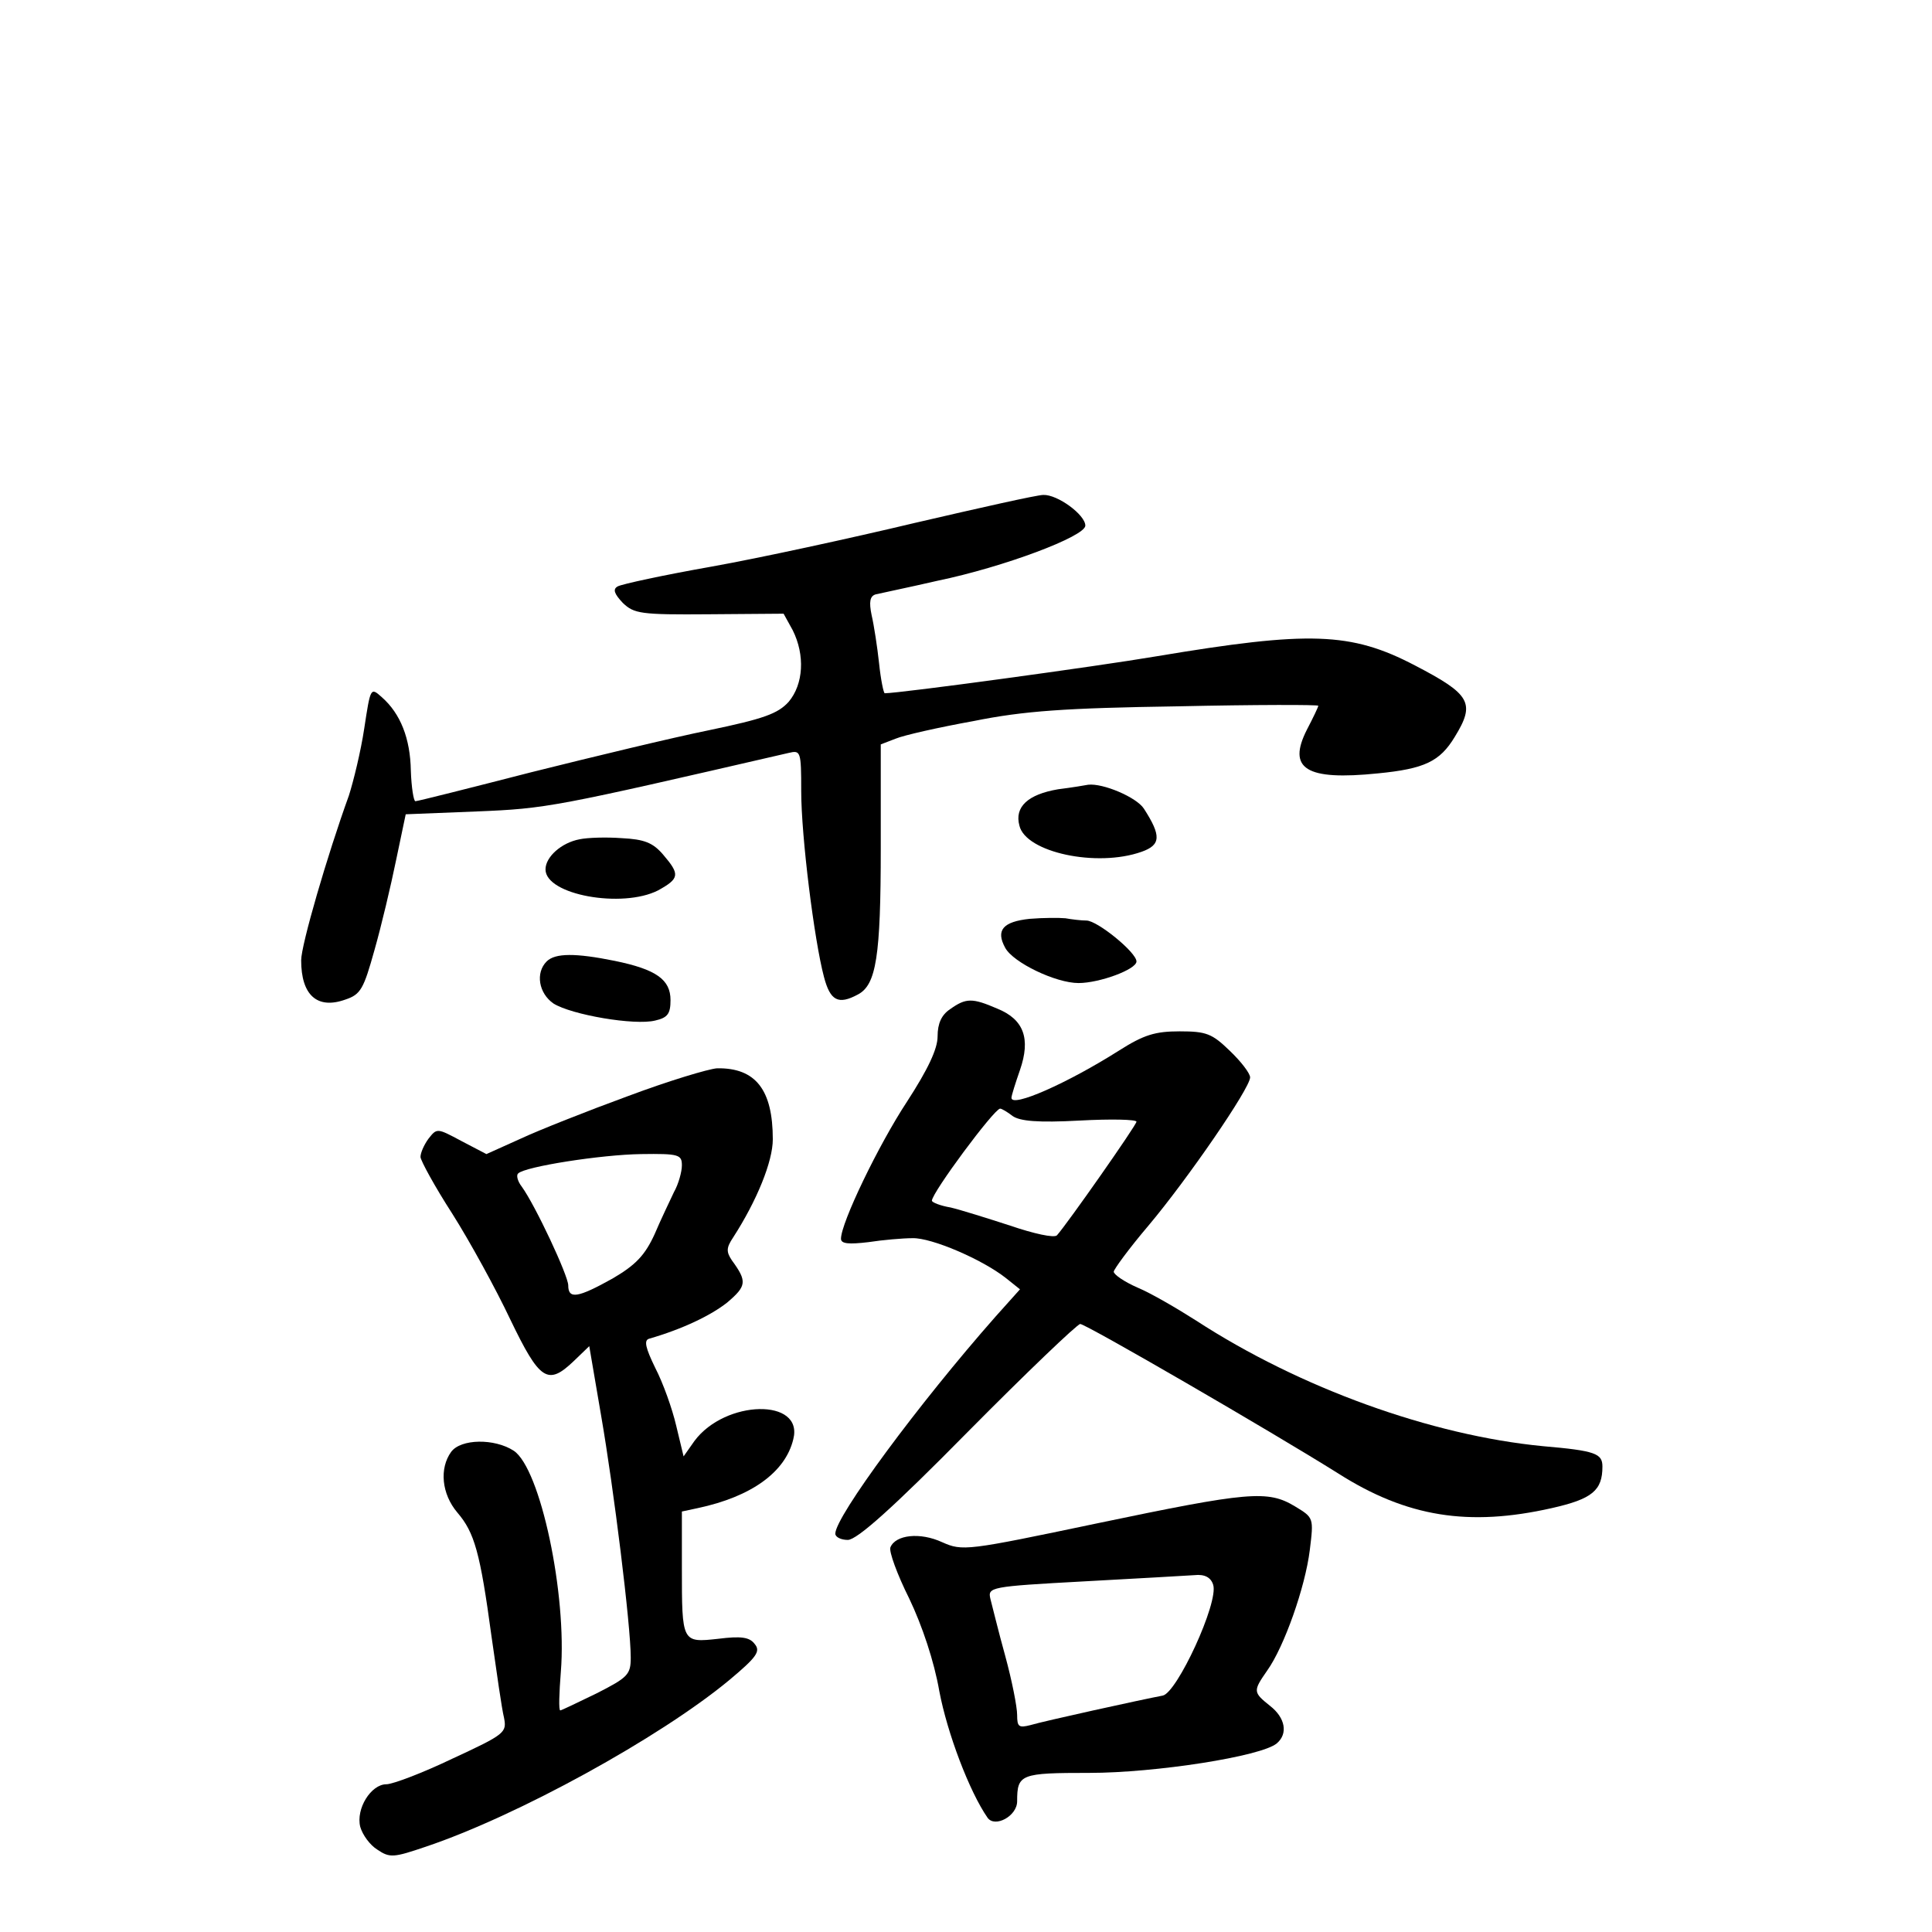 <?xml version="1.0" standalone="no"?>
<!DOCTYPE svg PUBLIC "-//W3C//DTD SVG 20010904//EN"
 "http://www.w3.org/TR/2001/REC-SVG-20010904/DTD/svg10.dtd">
<svg version="1.0" xmlns="http://www.w3.org/2000/svg"
 width="340pt" height="340pt" viewBox="0 0 340 340"
 preserveAspectRatio="xMidYMid meet">
<g transform="translate(0,340) scale(0.1,-0.1)"
fill="#000000" stroke="none">
<path d="M1611 2480 c-113 -27 -274 -62 -358 -77 -85 -15 -159 -31 -166 -35
-9 -5 -6 -13 9 -29 20 -19 31 -21 152 -20 l131 1 16 -29 c22 -44 19 -95 -7
-126 -19 -21 -44 -30 -140 -50 -64 -13 -205 -47 -313 -74 -109 -28 -200 -51
-204 -51 -3 0 -7 24 -8 54 -1 56 -18 100 -51 129 -20 18 -20 17 -31 -55 -6
-40 -19 -93 -27 -118 -38 -105 -84 -263 -84 -290 0 -61 28 -87 78 -69 27 9 32
19 51 87 12 42 29 114 38 158 l17 81 125 5 c124 5 137 8 549 103 21 5 22 3 22
-67 0 -80 23 -263 40 -327 11 -42 25 -50 60 -31 32 17 40 67 40 257 l0 183 26
10 c14 6 76 20 137 31 89 18 162 23 360 26 136 3 247 3 247 1 0 -2 -9 -21 -20
-42 -35 -69 -2 -90 125 -77 82 8 109 21 135 64 37 60 28 75 -70 126 -113 59
-186 61 -455 16 -106 -18 -451 -65 -478 -65 -2 0 -7 24 -10 53 -3 28 -9 67
-13 84 -5 24 -3 34 7 37 8 2 57 12 109 24 116 24 260 78 260 97 0 19 -49 55
-74 54 -11 0 -113 -23 -225 -49z"/>
<path d="M1862 2011 c-53 -9 -77 -31 -68 -64 11 -47 136 -74 215 -46 34 12 35
28 4 76 -13 20 -72 45 -98 42 -5 -1 -29 -5 -53 -8z"/>
<path d="M1020 1923 c-32 -6 -60 -31 -60 -53 0 -45 135 -69 198 -37 38 21 39
28 9 63 -18 21 -33 27 -73 29 -27 2 -60 1 -74 -2z"/>
<path d="M1812 1783 c-47 -5 -60 -20 -43 -51 14 -26 89 -62 129 -62 37 0 102
24 102 38 0 16 -69 72 -88 72 -9 0 -26 2 -37 4 -11 1 -39 1 -63 -1z"/>
<path d="M962 1708 c-20 -20 -14 -56 12 -74 32 -20 143 -39 179 -30 22 5 27
12 27 36 0 36 -25 54 -98 69 -69 14 -105 14 -120 -1z"/>
<path d="M1672 1624 c-15 -10 -22 -25 -22 -48 0 -22 -17 -58 -54 -115 -50 -76
-116 -213 -116 -241 0 -9 14 -10 48 -6 26 4 61 7 78 7 33 1 122 -37 164 -70
l25 -20 -43 -48 c-135 -153 -282 -352 -282 -382 0 -6 10 -11 22 -11 16 0 79
56 211 190 104 105 193 190 198 190 10 0 336 -189 454 -263 121 -77 230 -94
376 -61 71 16 89 31 89 73 0 23 -12 28 -105 36 -196 19 -427 102 -610 221 -33
21 -79 48 -103 58 -23 10 -42 23 -42 28 0 4 27 41 61 81 69 82 179 242 179
261 0 7 -16 28 -36 47 -31 30 -41 34 -88 34 -43 0 -63 -6 -107 -34 -90 -57
-189 -101 -189 -83 0 4 7 26 15 49 19 55 7 89 -40 108 -44 19 -55 19 -83 -1z
m110 -188 c13 -9 44 -12 118 -8 55 3 100 2 100 -2 0 -6 -122 -180 -140 -200
-5 -5 -41 3 -82 17 -40 13 -88 28 -105 32 -18 3 -33 9 -33 12 0 14 109 161
120 162 3 0 13 -6 22 -13z"/>
<path d="M1105 1471 c-71 -26 -157 -60 -189 -75 l-60 -27 -44 23 c-43 23 -43
23 -58 4 -8 -11 -14 -25 -14 -32 0 -6 25 -52 56 -100 31 -49 77 -133 102 -186
52 -108 66 -117 112 -73 l27 26 21 -123 c22 -127 52 -368 52 -425 0 -30 -5
-35 -60 -63 -33 -16 -62 -30 -64 -30 -3 0 -2 30 1 68 11 136 -36 358 -83 389
-34 22 -93 21 -110 -2 -21 -29 -17 -74 11 -107 30 -35 40 -70 60 -218 9 -63
18 -127 22 -143 5 -26 2 -29 -91 -72 -52 -25 -105 -45 -116 -45 -27 0 -54 -43
-46 -75 4 -14 17 -32 30 -40 22 -15 29 -14 85 5 161 54 412 192 534 293 49 41
56 51 45 64 -9 12 -24 14 -64 9 -64 -7 -64 -7 -64 125 l0 99 28 6 c94 20 154
63 168 121 19 73 -120 70 -174 -3 l-19 -27 -13 54 c-7 30 -23 75 -37 102 -17
35 -20 48 -11 51 59 17 109 41 138 64 34 29 35 37 8 74 -10 15 -10 22 2 40 42
65 70 134 70 173 0 87 -30 126 -98 125 -15 -1 -85 -22 -157 -49z m95 -122 c0
-11 -6 -33 -14 -47 -7 -15 -23 -48 -34 -74 -17 -37 -33 -54 -74 -78 -61 -34
-78 -37 -78 -12 0 17 -58 141 -82 174 -7 9 -10 20 -6 23 12 12 146 33 216 34
67 1 72 -1 72 -20z"/>
<path d="M1930 719 c-229 -48 -236 -49 -272 -33 -39 18 -82 13 -91 -9 -3 -7
12 -48 33 -90 23 -48 44 -111 53 -163 14 -74 53 -177 85 -223 13 -18 52 3 52
29 0 48 6 50 127 50 116 0 303 29 330 52 20 17 15 45 -12 66 -30 24 -30 26 -5
62 30 42 67 147 75 212 7 57 7 57 -26 77 -48 29 -81 26 -349 -30z m205 -108
c10 -31 -64 -191 -89 -195 -37 -7 -210 -45 -233 -52 -20 -5 -23 -3 -23 18 0
14 -9 60 -21 104 -12 43 -23 89 -26 100 -5 21 -1 22 164 31 92 5 180 10 195
11 18 2 29 -4 33 -17z"/>
</g>
</svg>
